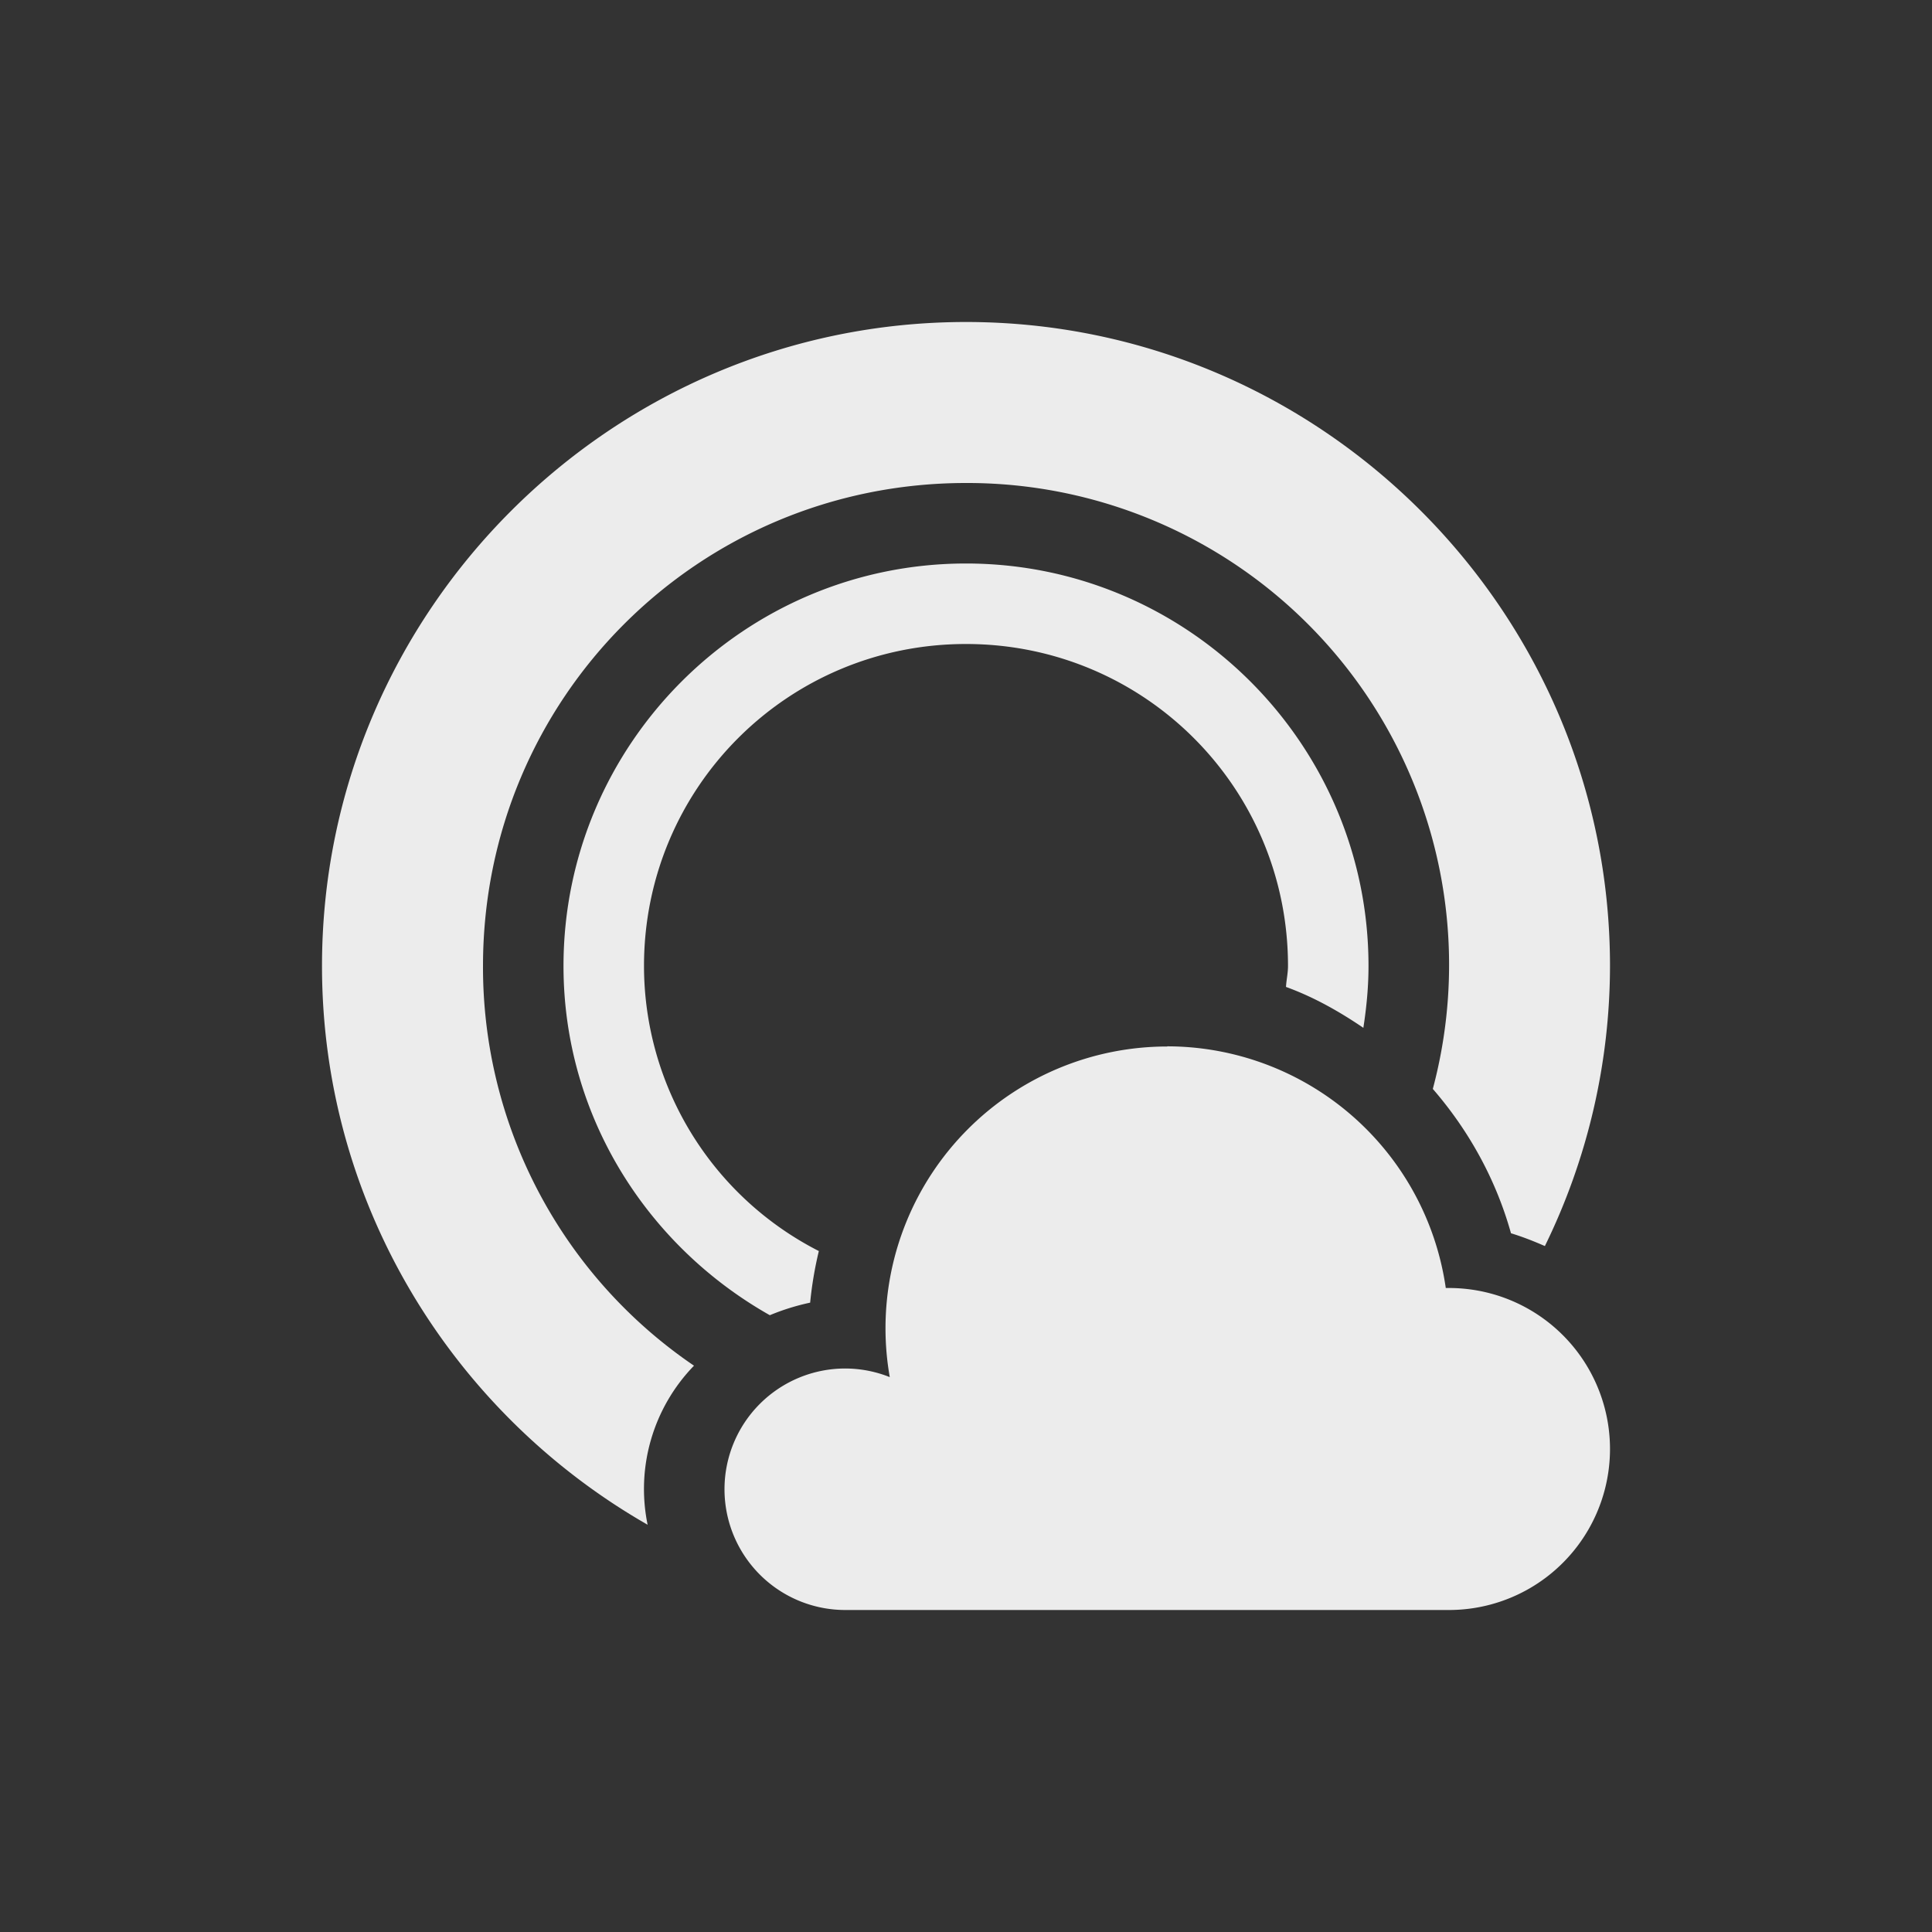 <svg xmlns="http://www.w3.org/2000/svg" width="24px" height="24px">
    <rect width="100%" height="100%" fill="#333333" stroke="none"/>
    <defs>
        <linearGradient id="arrongin" x1="0%" x2="0%" y1="0%" y2="100%">
            <stop offset="0%" style="stop-color:#dd9b44"/>
            <stop offset="100%" style="stop-color:#ad6c16"/>
        </linearGradient>
        <linearGradient id="aurora" x1="0%" x2="0%" y1="0%" y2="100%">
            <stop offset="0%" style="stop-color:#09d4df"/>
            <stop offset="100%" style="stop-color:#9269f4"/>
        </linearGradient>
        <linearGradient id="cyberneon" x1="0%" x2="0%" y1="0%" y2="100%">
            <stop offset="0" style="stop-color:#0abdc6"/>
            <stop offset="1" style="stop-color:#ea00d9"/>
        </linearGradient>
        <linearGradient id="fitdance" x1="0%" x2="0%" y1="0%" y2="100%">
            <stop offset="0%" style="stop-color:#e9e9e9"/>
            <stop offset="100%" style="stop-color:#329db6"/>
        </linearGradient>
        <linearGradient id="oomox" x1="0%" x2="0%" y1="0%" y2="100%">
            <stop offset="0%" style="stop-color:#efefe7"/>
            <stop offset="100%" style="stop-color:#8f8f8b"/>
        </linearGradient>
        <linearGradient id="rainblue" x1="0%" x2="0%" y1="0%" y2="100%">
            <stop offset="0%" style="stop-color:#00f260"/>
            <stop offset="100%" style="stop-color:#0575e6"/>
        </linearGradient>
        <linearGradient id="sunrise" x1="0%" x2="0%" y1="0%" y2="100%">
            <stop offset="0%" style="stop-color:#ff8501"/>
            <stop offset="100%" style="stop-color:#ffcb01"/>
        </linearGradient>
        <linearGradient id="telinkrin" x1="0%" x2="0%" y1="0%" y2="100%">
            <stop offset="0%" style="stop-color:#b2ced6"/>
            <stop offset="100%" style="stop-color:#6da5b7"/>
        </linearGradient>
        <linearGradient id="60spsycho" x1="0%" x2="0%" y1="0%" y2="100%">
            <stop offset="0%" style="stop-color:#df5940"/>
            <stop offset="25%" style="stop-color:#d8d15f"/>
            <stop offset="50%" style="stop-color:#e9882a"/>
            <stop offset="100%" style="stop-color:#279362"/>
        </linearGradient>
        <linearGradient id="90ssummer" x1="0%" x2="0%" y1="0%" y2="100%">
            <stop offset="0%" style="stop-color:#f618c7"/>
            <stop offset="20%" style="stop-color:#94ffab"/>
            <stop offset="50%" style="stop-color:#fbfd54"/>
            <stop offset="100%" style="stop-color:#0f83ae"/>
        </linearGradient>
        <style id="current-color-scheme" type="text/css">
            .ColorScheme-Text{color:#ececec}
        </style>
    </defs>
    <path fill="currentColor" class="ColorScheme-Text" d="M12 4c-4.406 0-8 3.594-8 8 0 2.968 1.634 5.561 4.045 6.941a2.199 2.199 0 0 1 .576-1.976A5.984 5.984 0 0 1 6 12c0-3.325 2.674-6 6-6a5.985 5.985 0 0 1 5.799 7.527c.442.51.782 1.117.971 1.793.144.044.284.099.421.159A7.926 7.926 0 0 0 20 12c0-4.406-3.594-8-8-8zm0 3c-2.756 0-5 2.244-5 5 0 1.866 1.042 3.479 2.563 4.338a2.83 2.83 0 0 1 .501-.156 4.66 4.66 0 0 1 .108-.641A3.978 3.978 0 0 1 8 12c0-2.215 1.785-4 4-4s4 1.785 4 4c0 .089-.02.172-.025.26.344.125.661.304.961.508.039-.251.064-.506.064-.768 0-2.756-2.244-5-5-5z"/>
    <path fill="currentColor" class="ColorScheme-Text" d="M14.5 13a3.5 3.5 0 0 0-3.5 3.5 3.5 3.5 0 0 0 .053.607A1.5 1.5 0 0 0 10.5 17 1.5 1.5 0 0 0 9 18.5a1.5 1.5 0 0 0 1.5 1.5H18a2 2 0 0 0 2-2 2 2 0 0 0-2-2 2 2 0 0 0-.04 0 3.5 3.5 0 0 0-3.46-3.002z"/>
</svg>
